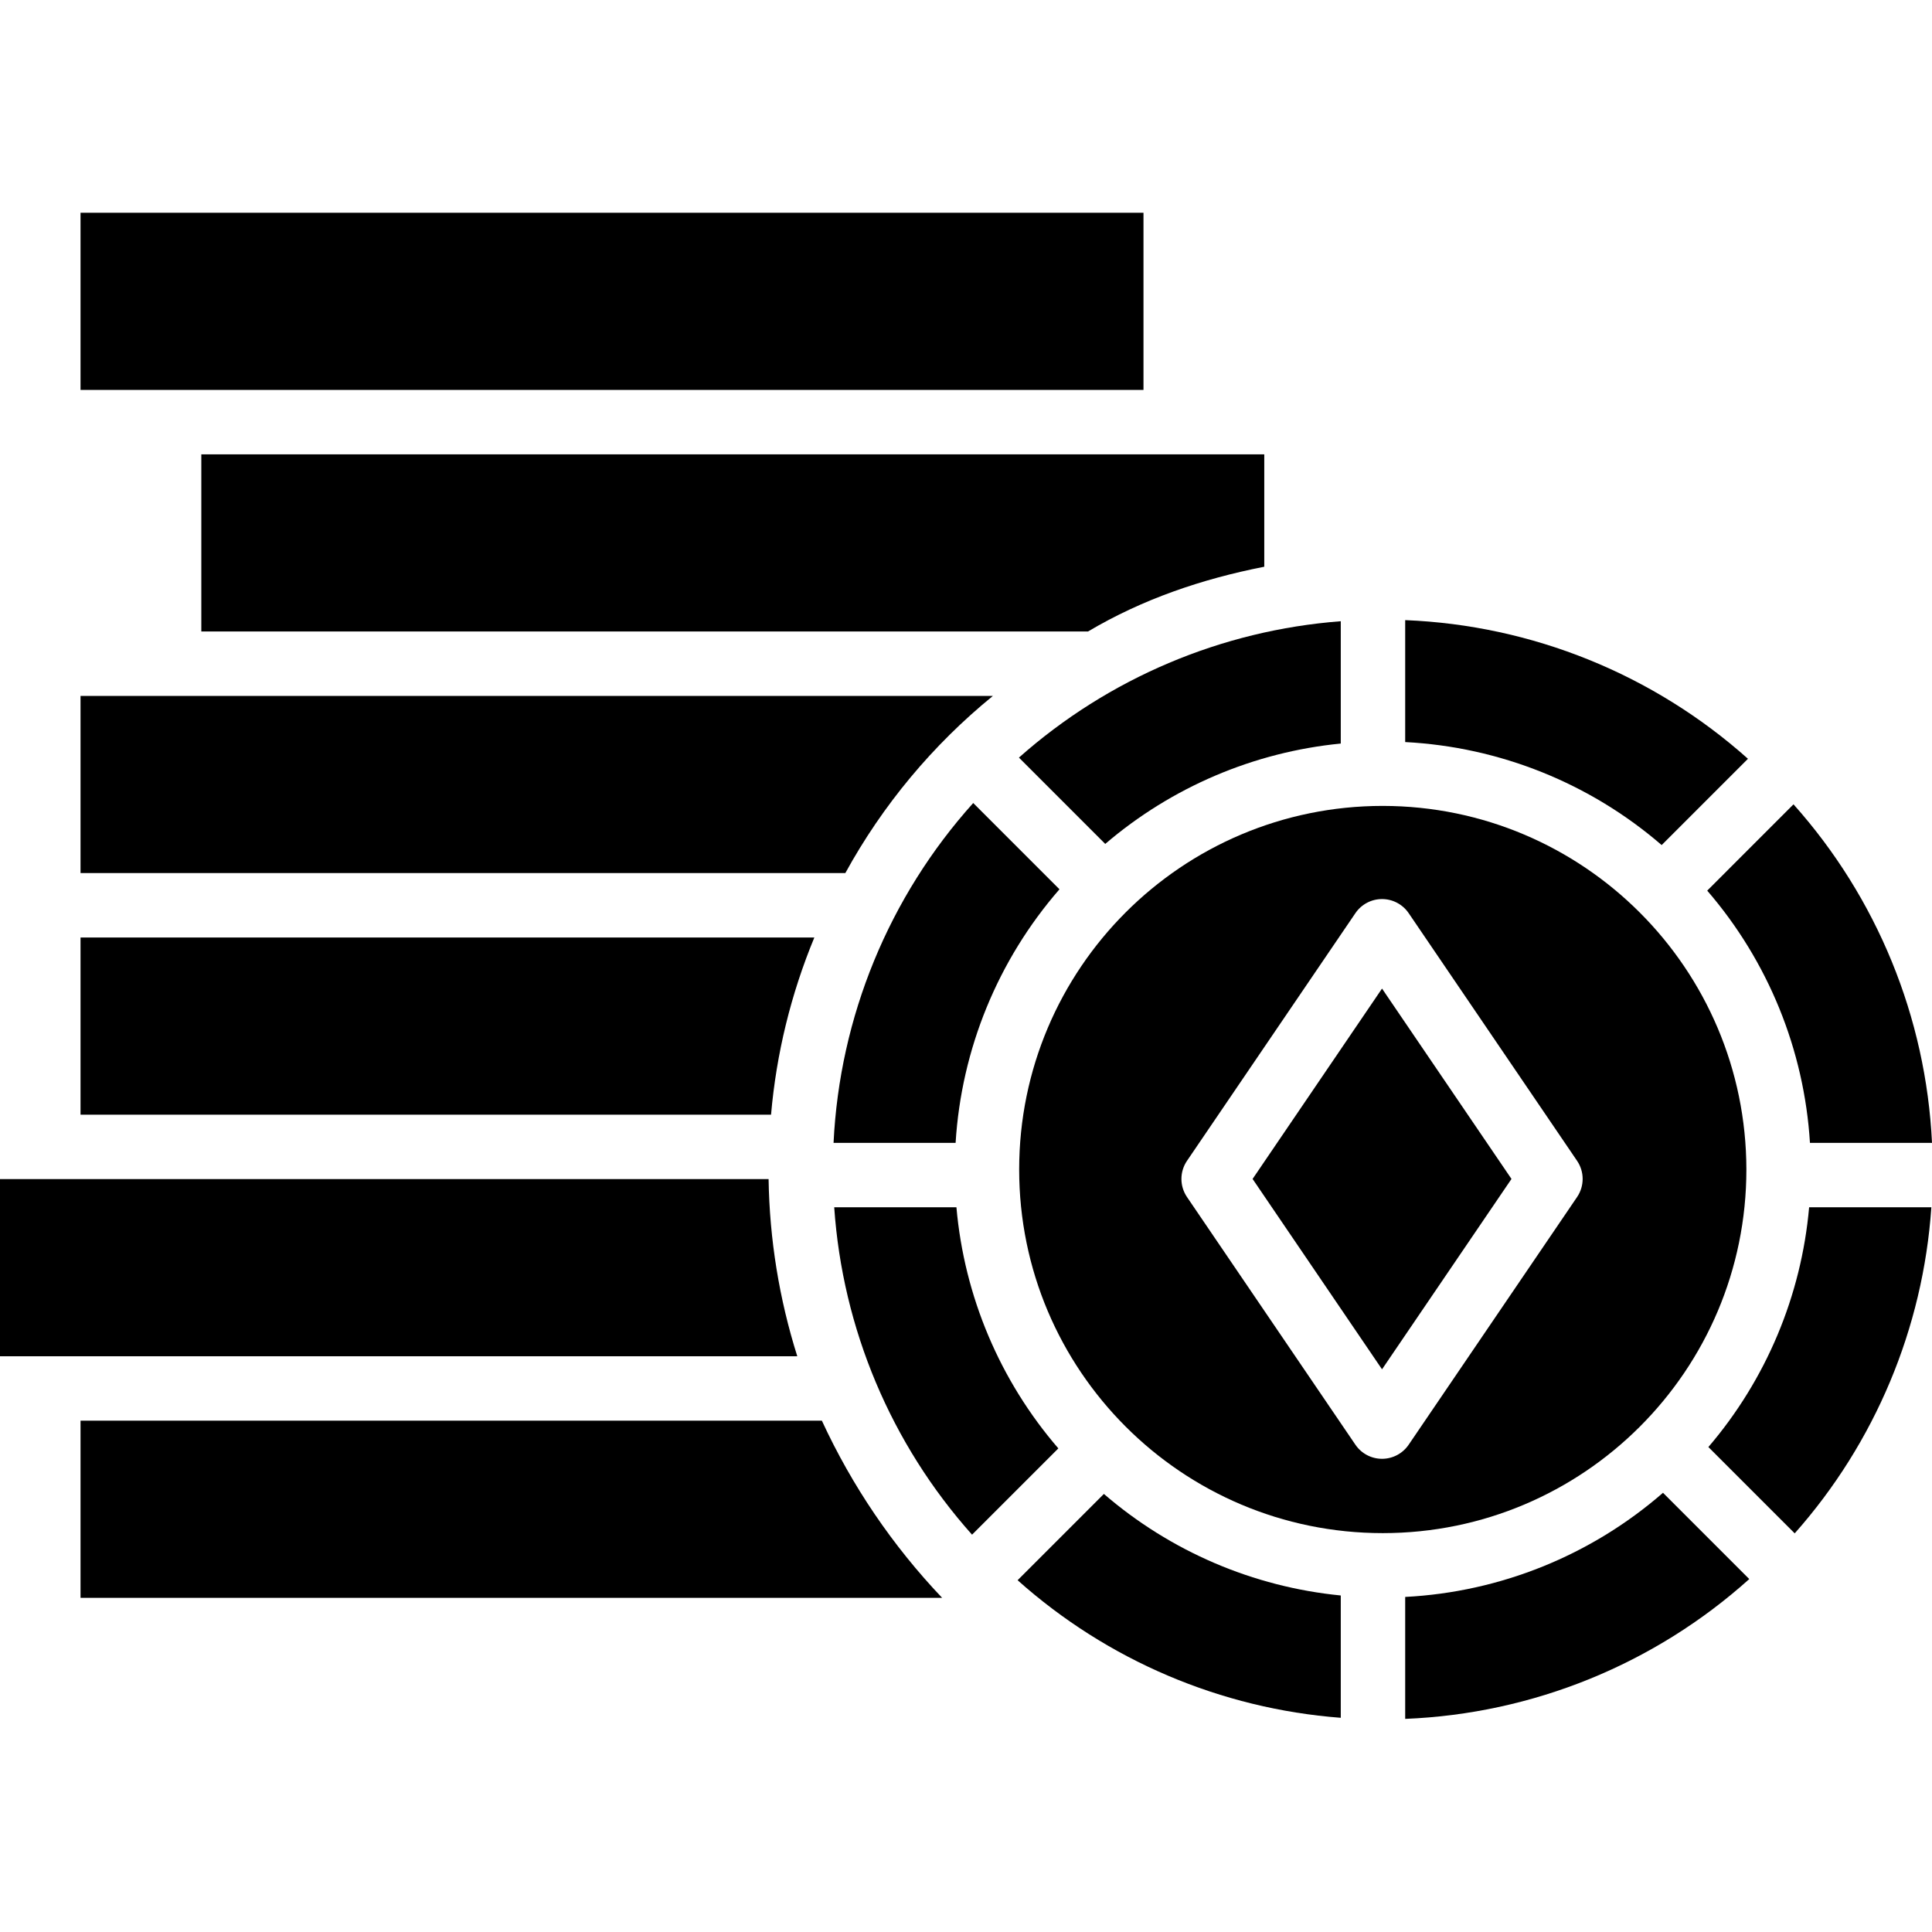 <svg height="479pt" viewBox="0 -52 479.84 479" width="479pt" xmlns="http://www.w3.org/2000/svg"><path d="m424.012 168.781c15.125 17.527 24.09 39.531 25.516 62.641h30.312c-1.492-31.141-13.637-60.82-34.398-84.074zm0 0"/><path d="m284 44.422v-44h-264v44zm0 0"/><path d="m314 60.422h-264v44h220.215c13.488-8 28.219-13.031 43.785-16.086zm0 0"/><path d="m202.254 180.422h-182.254v44h171.5c1.316-15.133 4.941-29.969 10.754-44zm0 0"/><path d="m246.602 120.422h-226.602v44h189.949c9.27-16.895 21.715-31.832 36.652-44zm0 0"/><path d="m207.027 231.422h30.312c1.43-23.262 10.5-45.398 25.797-62.977l-21.422-21.426c-20.938 23.301-33.188 53.113-34.688 84.402zm0 0"/><path d="m349 101.598v30.285c23.484 1.215 45.898 10.215 63.699 25.582l21.434-21.43c-23.527-21-53.621-33.176-85.133-34.438zm0 0"/><path d="m333 132.25v-30.379c-29.629 2.258-57.703 14.152-79.934 33.871l21.434 21.438c16.484-14.109 36.906-22.812 58.5-24.93zm0 0"/><path d="m20 300.422v44h213.988c-12.297-12.934-22.387-27.797-29.867-44zm0 0"/><path d="m343.434 147.738c-49.875 0-90.309 40.43-90.309 90.305s40.43 90.309 90.305 90.309 90.309-40.434 90.309-90.309c-.059-49.852-40.453-90.25-90.305-90.305zm48.254 97.145-41.824 61.512c-1.488 2.188-3.965 3.5-6.617 3.5-2.648 0-5.125-1.312-6.613-3.5l-41.824-61.512c-1.848-2.715-1.848-6.285 0-9l41.824-61.508c1.488-2.191 3.965-3.5 6.613-3.5 2.652 0 5.129 1.309 6.617 3.5l41.824 61.508c1.848 2.715 1.848 6.285 0 9zm0 0"/><path d="m190.891 240.422h-190.891v44h198.016c-4.496-14.246-6.895-29.066-7.125-44zm0 0"/><path d="m424.301 306.973 21.438 21.438c19.957-22.504 31.891-50.984 33.941-80.988h-30.359c-1.934 21.969-10.68 42.789-25.02 59.551zm0 0"/><path d="m349 344.203v30.285c31.66-1.266 61.887-13.551 85.457-34.727l-21.426-21.426c-17.852 15.539-40.395 24.648-64.031 25.867zm0 0"/><path d="m207.191 247.422c2.059 30.156 14.102 58.766 34.23 81.316l21.434-21.43c-14.512-16.812-23.367-37.766-25.312-59.887zm0 0"/><path d="m333 343.84c-21.742-2.137-42.293-10.945-58.832-25.219l-21.43 21.43c22.277 19.891 50.48 31.898 80.262 34.168zm0 0"/><path d="m311.098 240.387 32.148 47.281 32.152-47.281-32.152-47.281zm0 0"/></svg>